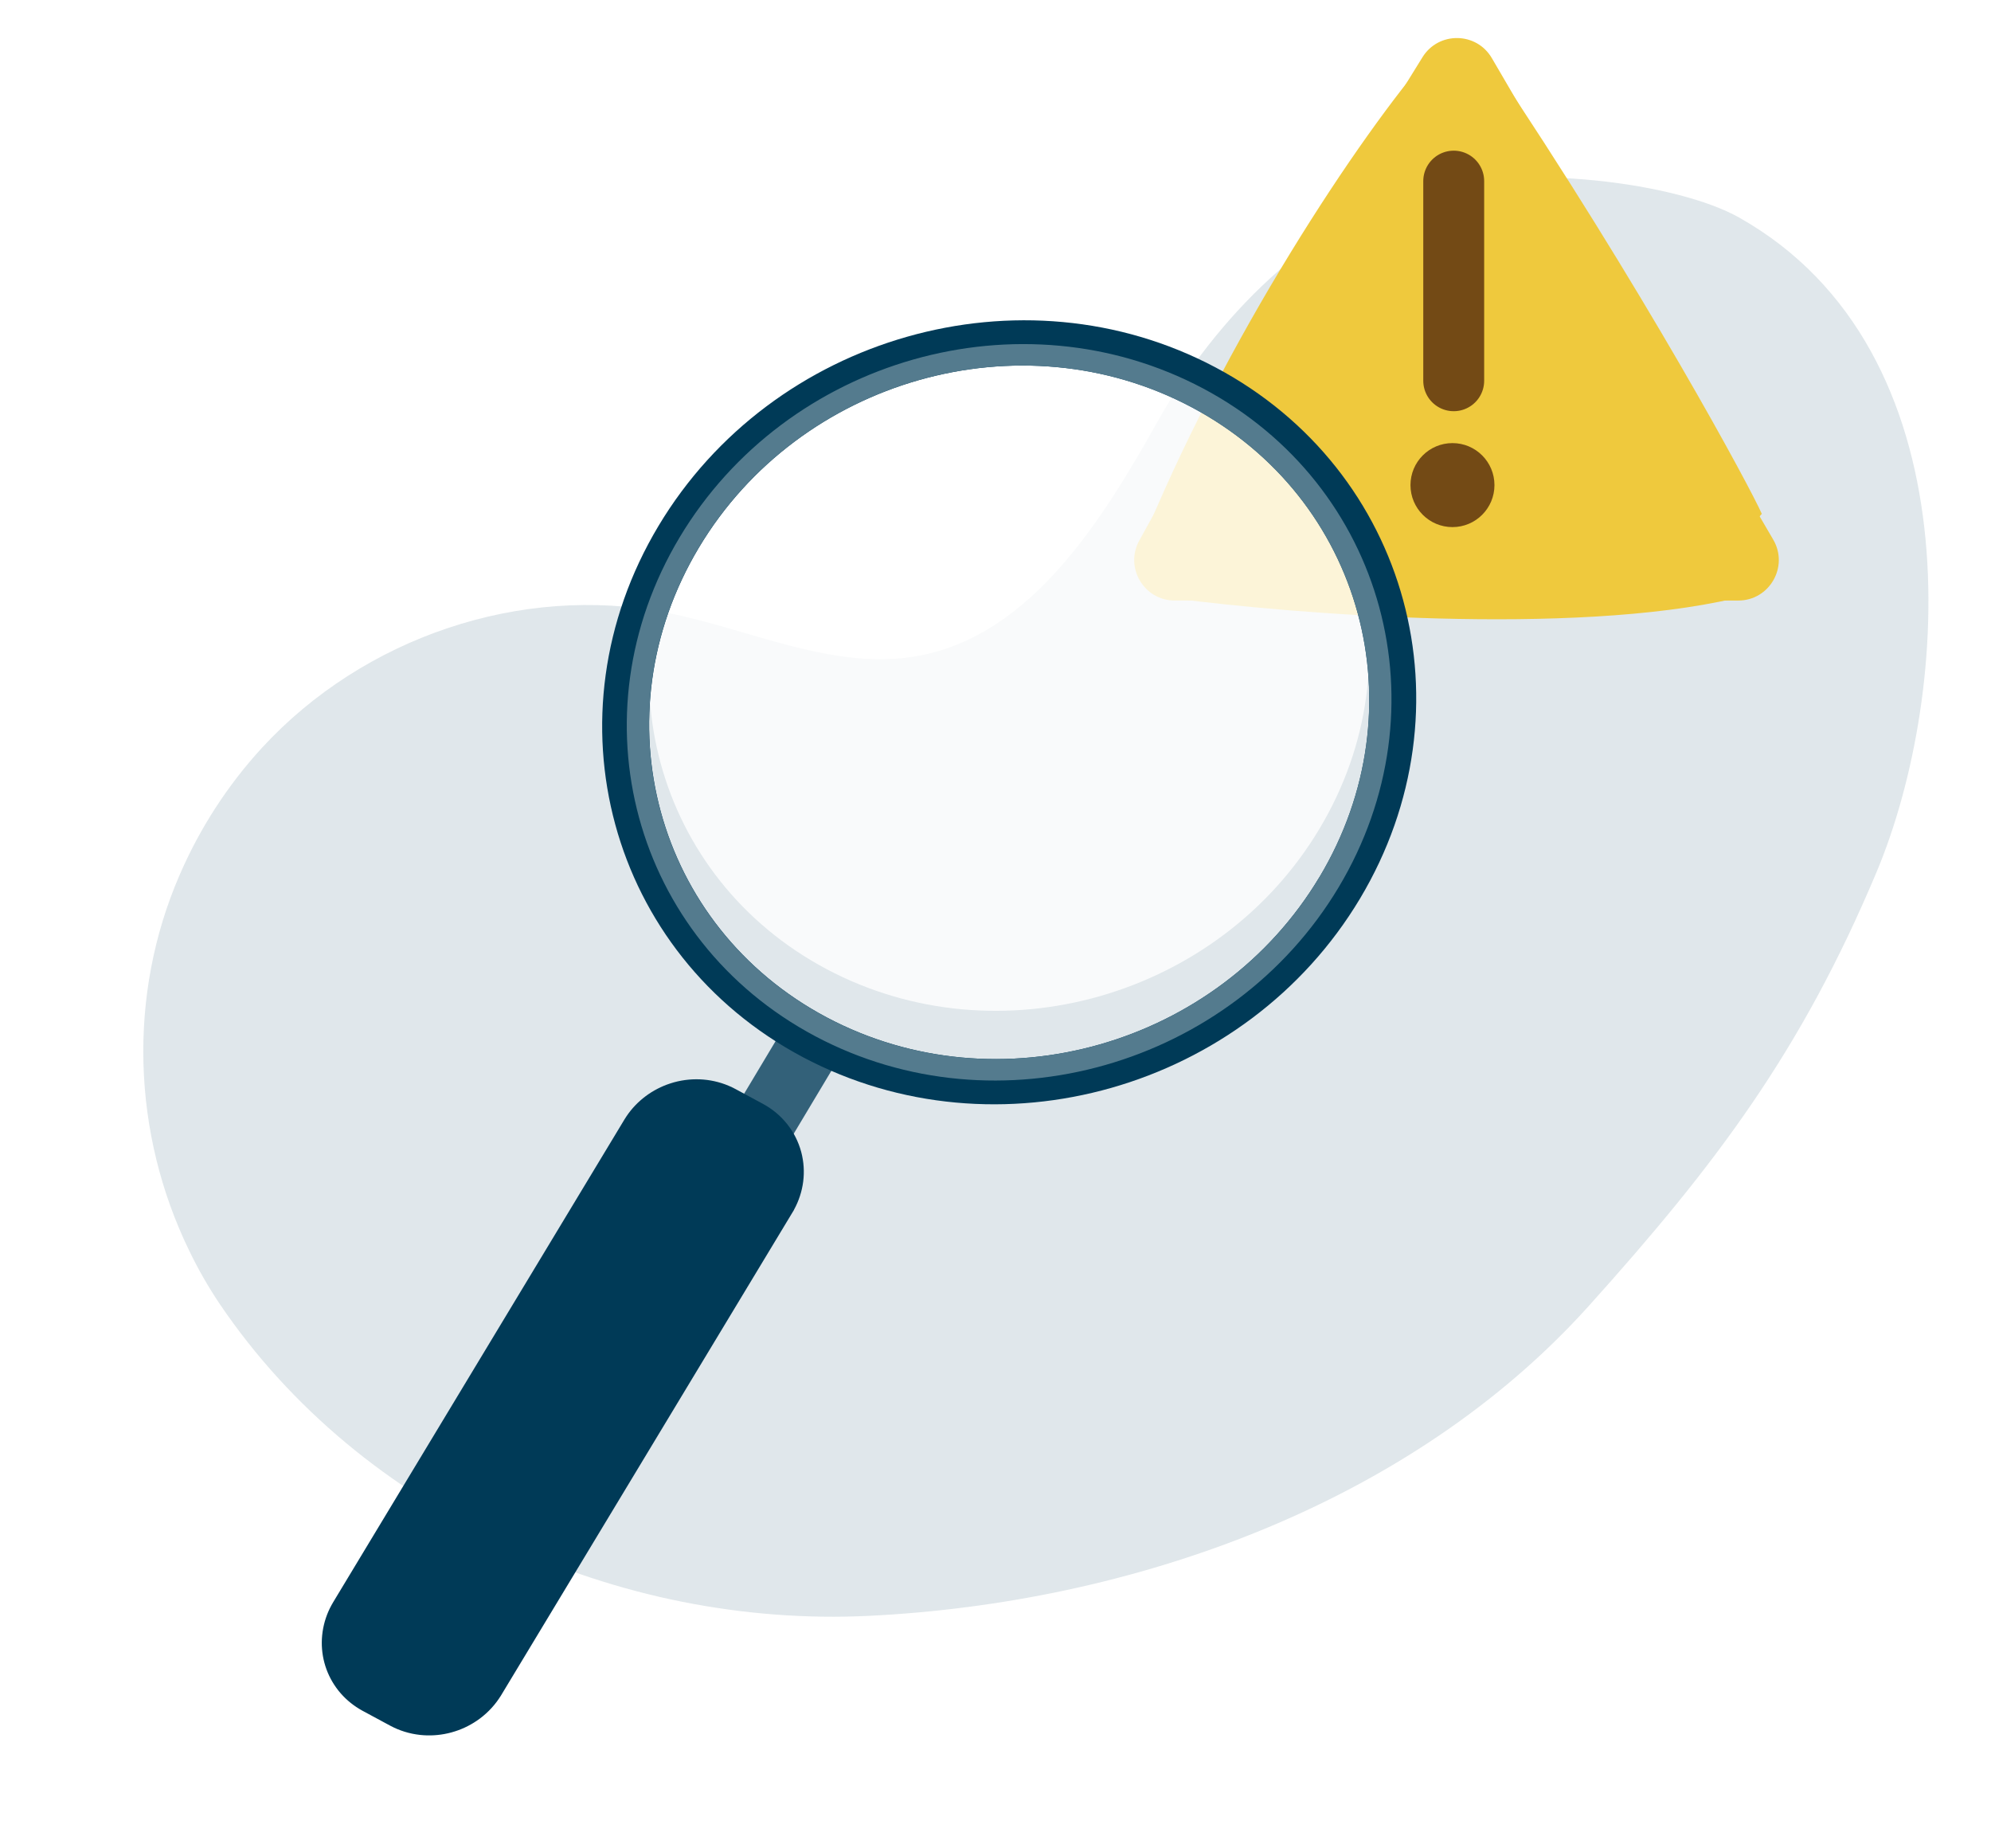 <svg width="153" height="142" viewBox="0 0 153 142" fill="none" xmlns="http://www.w3.org/2000/svg">
<g opacity="0.3">
<path opacity="0.61" d="M14.521 96.051C10.162 87.063 9.797 76.461 13.803 67.225C15.36 63.624 17.5 60.32 20.131 57.456C27.953 48.954 40.066 44.881 51.187 47.066C57.725 48.345 64.163 51.632 70.72 50.363C79.237 48.704 84.635 40.117 88.99 32.327C93.345 24.538 100.887 16.802 109.304 14.581C117.152 12.513 128.905 14.04 133.651 16.718C151.755 26.925 149.968 53.294 144.198 67.021C138.429 80.747 131.925 89.406 122.093 100.335C108.319 115.645 86.894 123.163 66.769 124.147C47.593 125.082 27.808 116.31 16.895 100.2C16.007 98.879 15.213 97.493 14.521 96.051Z" fill="#547B8E"/>
</g>
<path d="M87.597 42.077C94.038 26.077 104.566 10.303 109.934 4.156L114.349 4.416C126.3 22.192 134.608 37.661 135.387 39.48C134.175 40.749 132.686 46.111 133.31 45.973C120.843 48.882 99.458 47.185 90.195 45.973L87.597 42.077Z" fill="#EFC93D"/>
<path d="M136.265 41.46L114.641 4.464C113.458 2.439 110.545 2.403 109.311 4.397L97.727 23.116L87.551 41.525C86.405 43.598 87.904 46.14 90.273 46.14H133.58C135.981 46.14 137.477 43.533 136.265 41.46Z" fill="#EFC93D"/>
<circle cx="111.616" cy="37.271" r="3.227" fill="#734A15"/>
<path d="M111.712 13.916V29.253" stroke="#734A15" stroke-width="4.68" stroke-linecap="round"/>
<g filter="url(#filter0_d_12776_7755)">
<g filter="url(#filter1_d_12776_7755)">
<path d="M63.371 70.719C62.643 70.333 61.948 69.917 61.287 69.48L53.56 82.386C53.084 83.179 53.66 84.333 54.845 84.96C56.03 85.587 57.374 85.457 57.85 84.663L65.576 71.756C64.84 71.45 64.099 71.106 63.371 70.719Z" fill="#336179"/>
</g>
<path opacity="0.8" d="M63.523 70.46C50.353 63.47 45.955 47.31 53.701 34.365C61.447 21.421 78.403 16.594 91.574 23.584C104.744 30.574 109.141 46.734 101.395 59.678C93.649 72.623 76.693 77.45 63.523 70.46Z" fill="white"/>
<g filter="url(#filter2_d_12776_7755)">
<path d="M104.511 61.344C95.753 75.977 76.582 81.431 61.695 73.526C46.808 65.621 41.839 47.353 50.598 32.72C59.356 18.088 78.527 12.632 93.415 20.537C108.304 28.441 113.26 46.715 104.511 61.344ZM101.4 59.692C109.147 46.748 104.752 30.588 91.584 23.596C78.416 16.604 61.458 21.429 53.711 34.372C45.963 47.316 50.357 63.476 63.526 70.469C76.696 77.461 93.645 72.636 101.394 59.693L101.4 59.692Z" fill="#003A57"/>
</g>
<g filter="url(#filter3_d_12776_7755)">
<path d="M102.868 60.477C94.64 74.222 76.635 79.345 62.651 71.92C48.667 64.496 44 47.335 52.227 33.59C60.455 19.844 78.461 14.722 92.445 22.146C106.429 29.57 111.096 46.732 102.868 60.477ZM101.393 59.694C109.14 46.75 104.745 30.589 91.577 23.597C78.409 16.605 61.451 21.43 53.704 34.374C45.956 47.318 50.35 63.477 63.519 70.47C76.689 77.463 93.644 72.636 101.393 59.694Z" fill="#547B8E"/>
</g>
<path d="M51.787 80.123C50.616 80.504 49.6 81.261 48.916 82.272L48.774 82.493L48.773 82.495L26.408 119.553L26.279 119.778C25.99 120.31 25.796 120.887 25.707 121.482L25.676 121.737C25.618 122.334 25.666 122.935 25.821 123.513C25.976 124.092 26.235 124.636 26.584 125.122L26.738 125.327C27.113 125.795 27.569 126.192 28.084 126.504L28.308 126.633L30.416 127.769C31.024 128.097 31.693 128.303 32.386 128.378C32.992 128.443 33.607 128.407 34.204 128.273L34.458 128.209C35.049 128.047 35.61 127.789 36.116 127.446L36.329 127.295C36.889 126.876 37.364 126.355 37.724 125.762L37.726 125.76L60.091 88.701L60.091 88.7C60.772 87.577 61.006 86.255 60.737 84.994L60.677 84.742C60.318 83.405 59.418 82.286 58.19 81.624L56.081 80.486L55.848 80.368C54.673 79.808 53.316 79.695 52.039 80.046L51.787 80.123Z" fill="#003A57" stroke="#003A57" stroke-width="1.848"/>
</g>
<defs>
<filter id="filter0_d_12776_7755" x="16.729" y="12.912" width="100.102" height="128.423" filterUnits="userSpaceOnUse" color-interpolation-filters="sRGB">
<feFlood flood-opacity="0" result="BackgroundImageFix"/>
<feColorMatrix in="SourceAlpha" type="matrix" values="0 0 0 0 0 0 0 0 0 0 0 0 0 0 0 0 0 0 127 0" result="hardAlpha"/>
<feOffset dy="4"/>
<feGaussianBlur stdDeviation="4"/>
<feColorMatrix type="matrix" values="0 0 0 0 0.184 0 0 0 0 0.224 0 0 0 0 0.255 0 0 0 0.15 0"/>
<feBlend mode="normal" in2="BackgroundImageFix" result="effect1_dropShadow_12776_7755"/>
<feBlend mode="normal" in="SourceGraphic" in2="effect1_dropShadow_12776_7755" result="shape"/>
</filter>
<filter id="filter1_d_12776_7755" x="46.002" y="65.784" width="26.965" height="30.659" filterUnits="userSpaceOnUse" color-interpolation-filters="sRGB">
<feFlood flood-opacity="0" result="BackgroundImageFix"/>
<feColorMatrix in="SourceAlpha" type="matrix" values="0 0 0 0 0 0 0 0 0 0 0 0 0 0 0 0 0 0 127 0" result="hardAlpha"/>
<feOffset dy="3.695"/>
<feGaussianBlur stdDeviation="3.695"/>
<feColorMatrix type="matrix" values="0 0 0 0 0.184 0 0 0 0 0.224 0 0 0 0 0.255 0 0 0 0.15 0"/>
<feBlend mode="normal" in2="BackgroundImageFix" result="effect1_dropShadow_12776_7755"/>
<feBlend mode="normal" in="SourceGraphic" in2="effect1_dropShadow_12776_7755" result="shape"/>
</filter>
<filter id="filter2_d_12776_7755" x="38.883" y="13.217" width="77.339" height="75.021" filterUnits="userSpaceOnUse" color-interpolation-filters="sRGB">
<feFlood flood-opacity="0" result="BackgroundImageFix"/>
<feColorMatrix in="SourceAlpha" type="matrix" values="0 0 0 0 0 0 0 0 0 0 0 0 0 0 0 0 0 0 127 0" result="hardAlpha"/>
<feOffset dy="3.695"/>
<feGaussianBlur stdDeviation="3.695"/>
<feColorMatrix type="matrix" values="0 0 0 0 0.184 0 0 0 0 0.224 0 0 0 0 0.255 0 0 0 0.15 0"/>
<feBlend mode="normal" in2="BackgroundImageFix" result="effect1_dropShadow_12776_7755"/>
<feBlend mode="normal" in="SourceGraphic" in2="effect1_dropShadow_12776_7755" result="shape"/>
</filter>
<filter id="filter3_d_12776_7755" x="40.775" y="15.046" width="73.547" height="71.365" filterUnits="userSpaceOnUse" color-interpolation-filters="sRGB">
<feFlood flood-opacity="0" result="BackgroundImageFix"/>
<feColorMatrix in="SourceAlpha" type="matrix" values="0 0 0 0 0 0 0 0 0 0 0 0 0 0 0 0 0 0 127 0" result="hardAlpha"/>
<feOffset dy="3.695"/>
<feGaussianBlur stdDeviation="3.695"/>
<feColorMatrix type="matrix" values="0 0 0 0 0.184 0 0 0 0 0.224 0 0 0 0 0.255 0 0 0 0.15 0"/>
<feBlend mode="normal" in2="BackgroundImageFix" result="effect1_dropShadow_12776_7755"/>
<feBlend mode="normal" in="SourceGraphic" in2="effect1_dropShadow_12776_7755" result="shape"/>
</filter>
</defs>
</svg>
